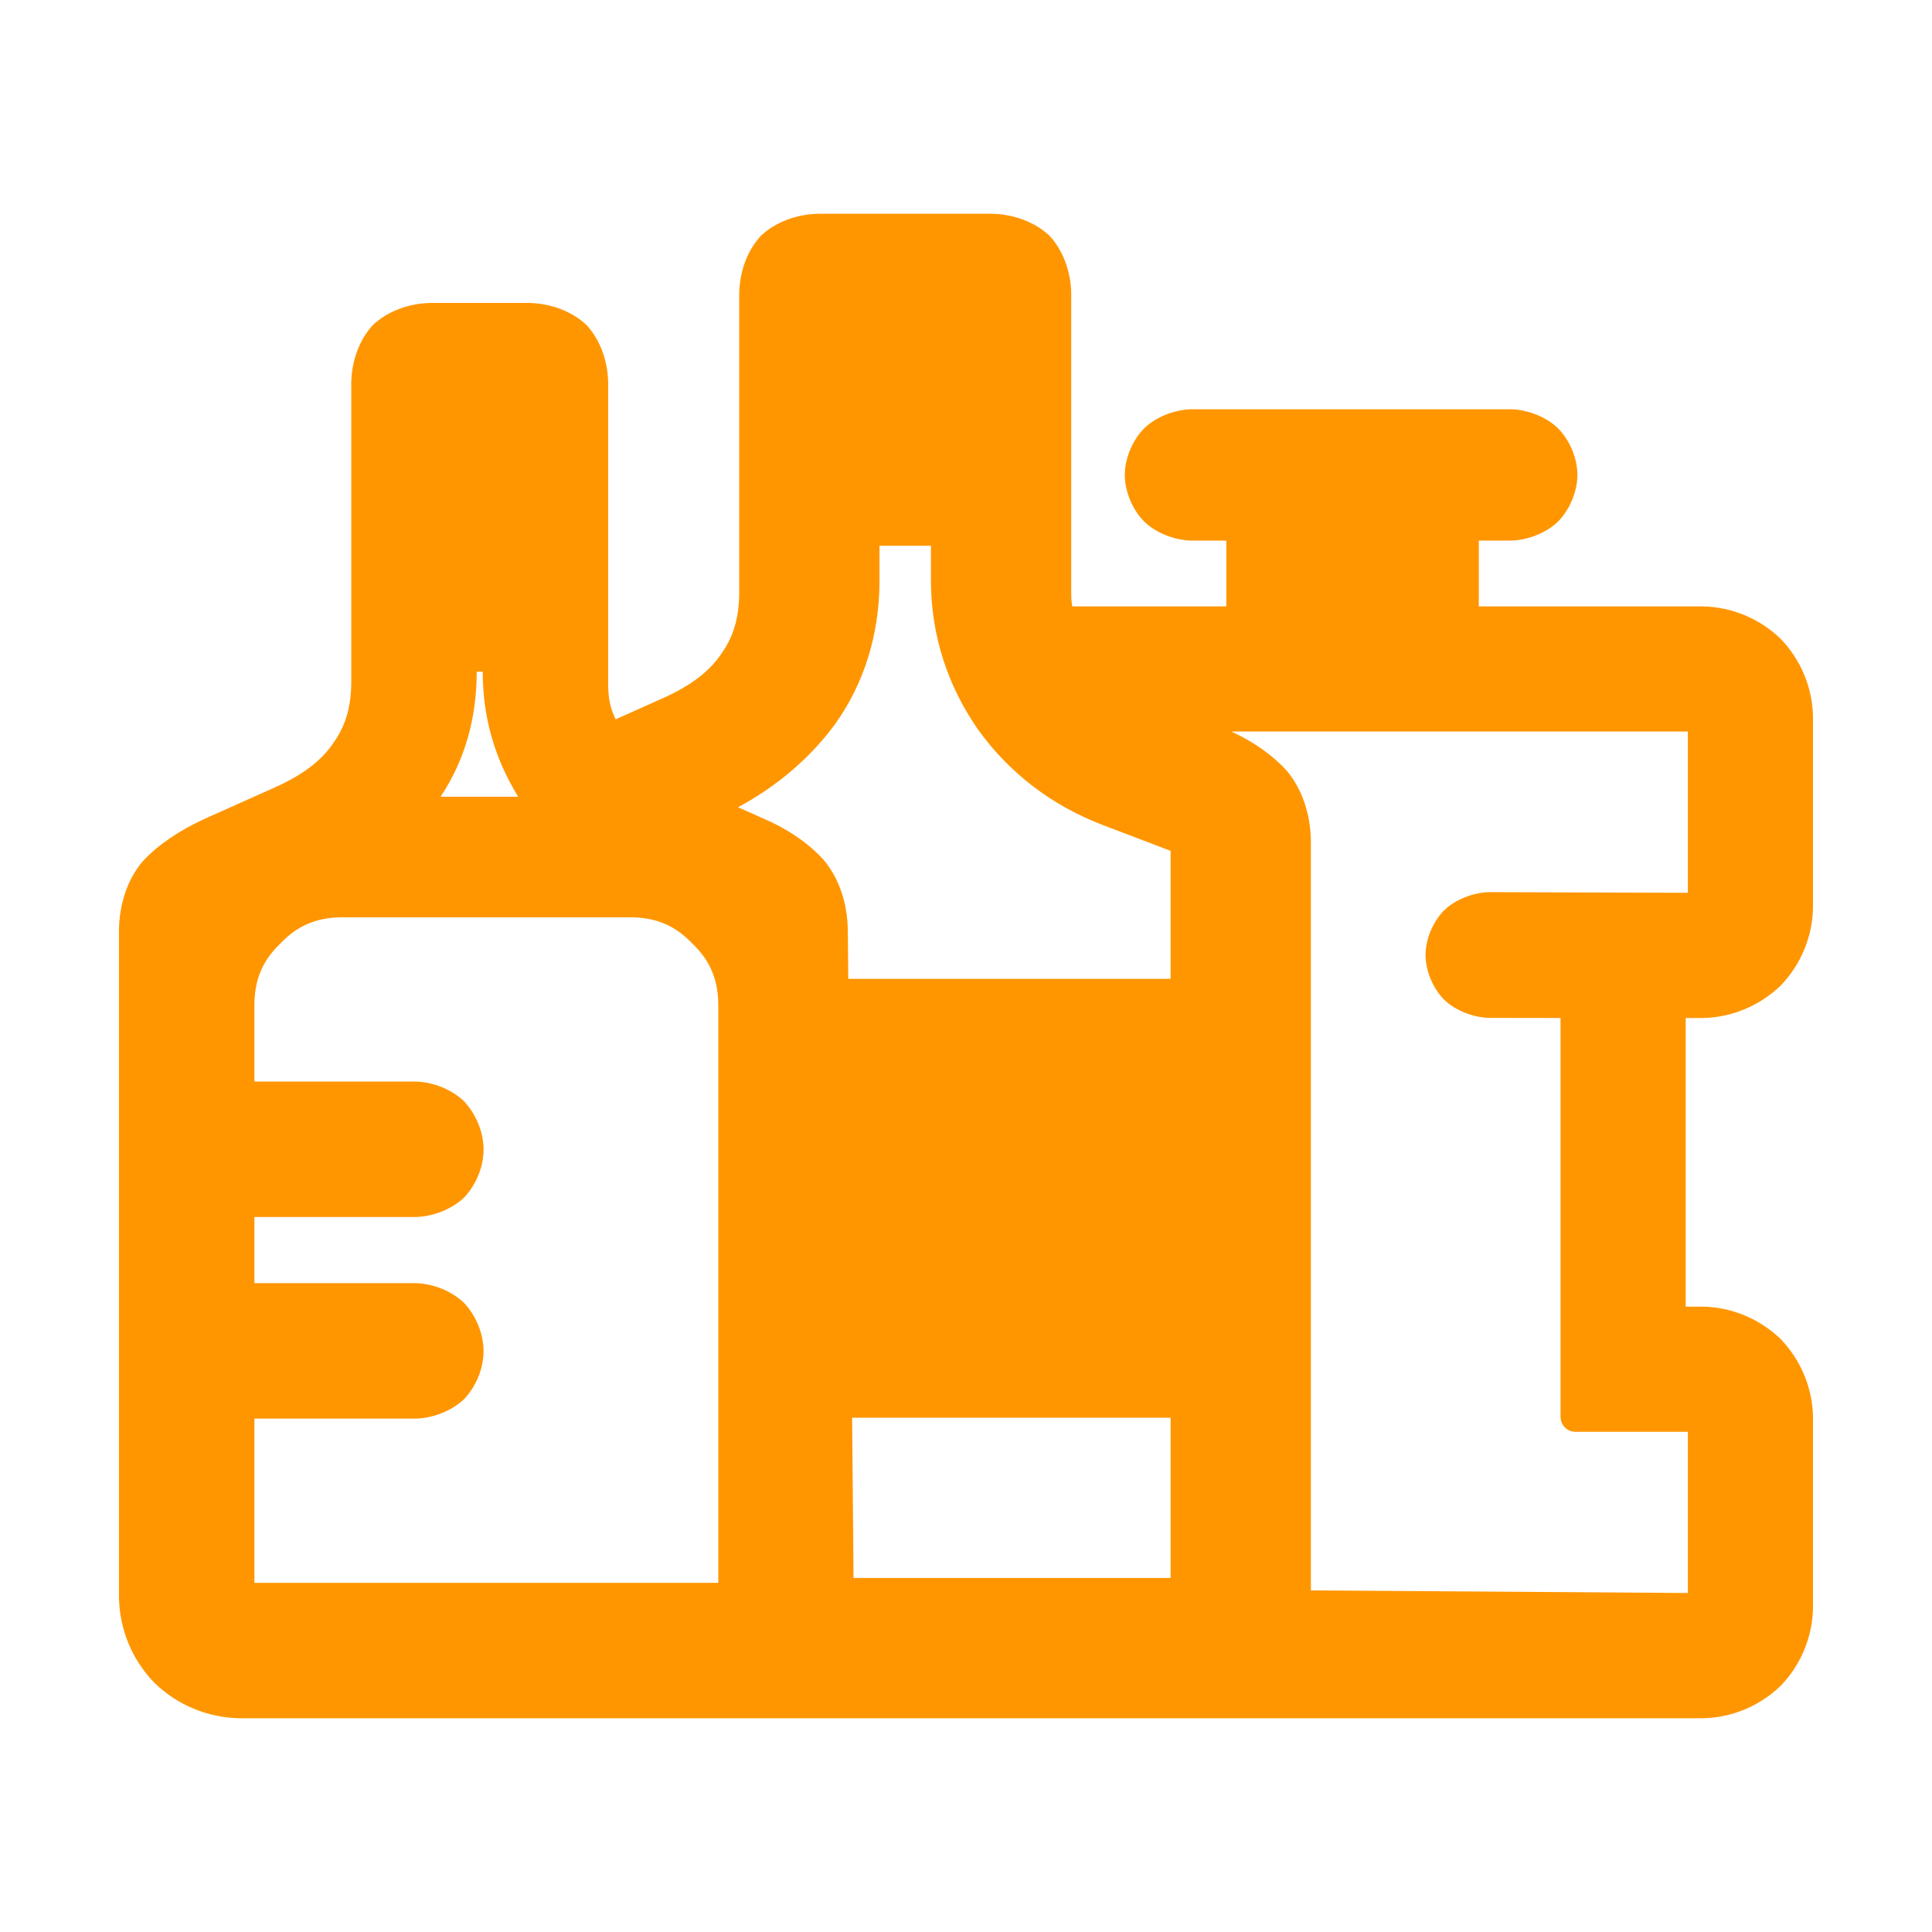 <svg clip-rule="evenodd" fill-rule="evenodd" stroke-linejoin="round" stroke-miterlimit="2" viewBox="0 0 1042 1042" xmlns="http://www.w3.org/2000/svg"><path fill="rgb(255, 150, 0)" d="m260.347 362.287h-3.235c0 25.349-6.494 47.824-19.483 67.424h41.852c-12.757-20.626-19.134-43.099-19.134-67.424zm371.003 165.628v-69.014l-36.608-13.946c-27.556-10.514-50.579-28.184-67.322-51.581-16.449-23.638-25.137-50.805-25.327-79.188v-19.84h-27.749v19.84c-.182 28.357-8.402 54.569-23.896 76.287-13.419 18.267-31.21 33.491-52.373 44.892l13.635 6.1c13.247 5.672 24.578 13.472 32.621 22.424 8.064 9.629 12.719 23.051 12.931 37.6l.234 26.426zm-273.738-151.399c15.133-6.829 25.094-14.407 31.543-24.105 6.729-9.447 9.682-20.104 9.531-34.248v-160.081c.251-12.014 4.564-23.289 11.789-31.013 7.722-7.222 18.998-11.537 31.011-11.788h93.463c11.995.251 23.275 4.566 31.012 11.789 7.202 7.711 11.535 18.99 11.789 31.012v160.081c-.03 5.498.165 6.091.571 8.888h83.09v-35.5h-19.36c-9.203-.349-19.068-4.402-25.036-10.37s-10.37-15.833-10.37-25.036 4.402-19.068 10.37-25.036c5.968-5.967 15.833-10.021 25.036-10.37h173.303c9.203.349 19.068 4.403 25.036 10.37 5.967 5.968 10.37 15.833 10.37 25.036s-4.403 19.068-10.37 25.036c-5.968 5.968-15.833 10.021-25.036 10.37h-17.775v35.5h120.75c15.7.307 30.655 6.534 42.038 17.472 10.939 11.384 17.154 26.328 17.461 42.028v102.999c-.307 15.699-6.524 30.664-17.466 42.034-11.39 10.96-26.338 17.161-42.033 17.467h-9.167v155.666h9.167c15.7.308 30.655 6.534 42.038 17.473 10.939 11.382 17.154 26.327 17.461 42.028v103c-.307 15.699-6.525 30.664-17.467 42.034-11.389 10.959-26.337 17.16-42.032 17.466h-789.114c-17.225-.308-33.485-7.078-45.952-19.099-12.025-12.47-18.783-28.719-19.09-45.941v-360.189c.217-14.563 4.908-27.864 13.04-37.223 7.987-8.565 19.587-16.476 33.453-22.778l37.714-16.871c15.133-6.829 25.095-14.407 31.543-24.104 6.729-9.448 9.682-20.105 9.531-34.248v-160.082c.251-12.014 4.564-23.288 11.788-31.012 7.723-7.223 18.999-11.538 31.013-11.789h52.948c11.994.251 23.274 4.566 31.012 11.79 7.202 7.711 11.535 18.989 11.789 31.011v160.082c-.135 11.111 1.15 15.31 4.009 21.703zm306.521 18.035c12.097 5.552 22.448 12.894 29.944 21.237 8.064 9.629 12.719 23.051 12.931 37.6v404.374l203.321 1.401v-86.945h-60.668c-4.418 0-8-3.582-8-8v-215.179l-38.913-.06c-8.788-.349-18.267-4.235-23.963-9.931s-9.93-15.186-9.93-23.974 4.235-18.278 9.931-23.974 15.186-9.582 23.974-9.931l107.569.355v-86.973zm-32.783 456.509v-86.413h-171.765l.764 86.413zm-494.135 2.618h250.184v-309.889c.292-14.66-4.011-25.369-14.063-34.972-9.604-10.054-20.313-14.356-34.977-14.064h-152.108c-14.661-.291-25.388 4.01-34.989 14.063-10.051 9.599-14.337 20.309-14.047 34.973v39.535h87.066c9.588.296 19.193 4.23 25.991 10.605 6.331 6.823 10.527 16.455 10.527 26.086 0 9.618-4.22 19.237-10.579 25.965-6.796 6.245-16.378 10.1-25.939 10.385h-87.066v35.699h87.066c9.587.295 19.192 4.229 25.992 10.606 6.331 6.822 10.526 16.454 10.526 26.084 0 9.617-4.22 19.237-10.579 25.965-6.797 6.247-16.378 10.101-25.939 10.386h-87.066z" stroke-width="16"/></svg>